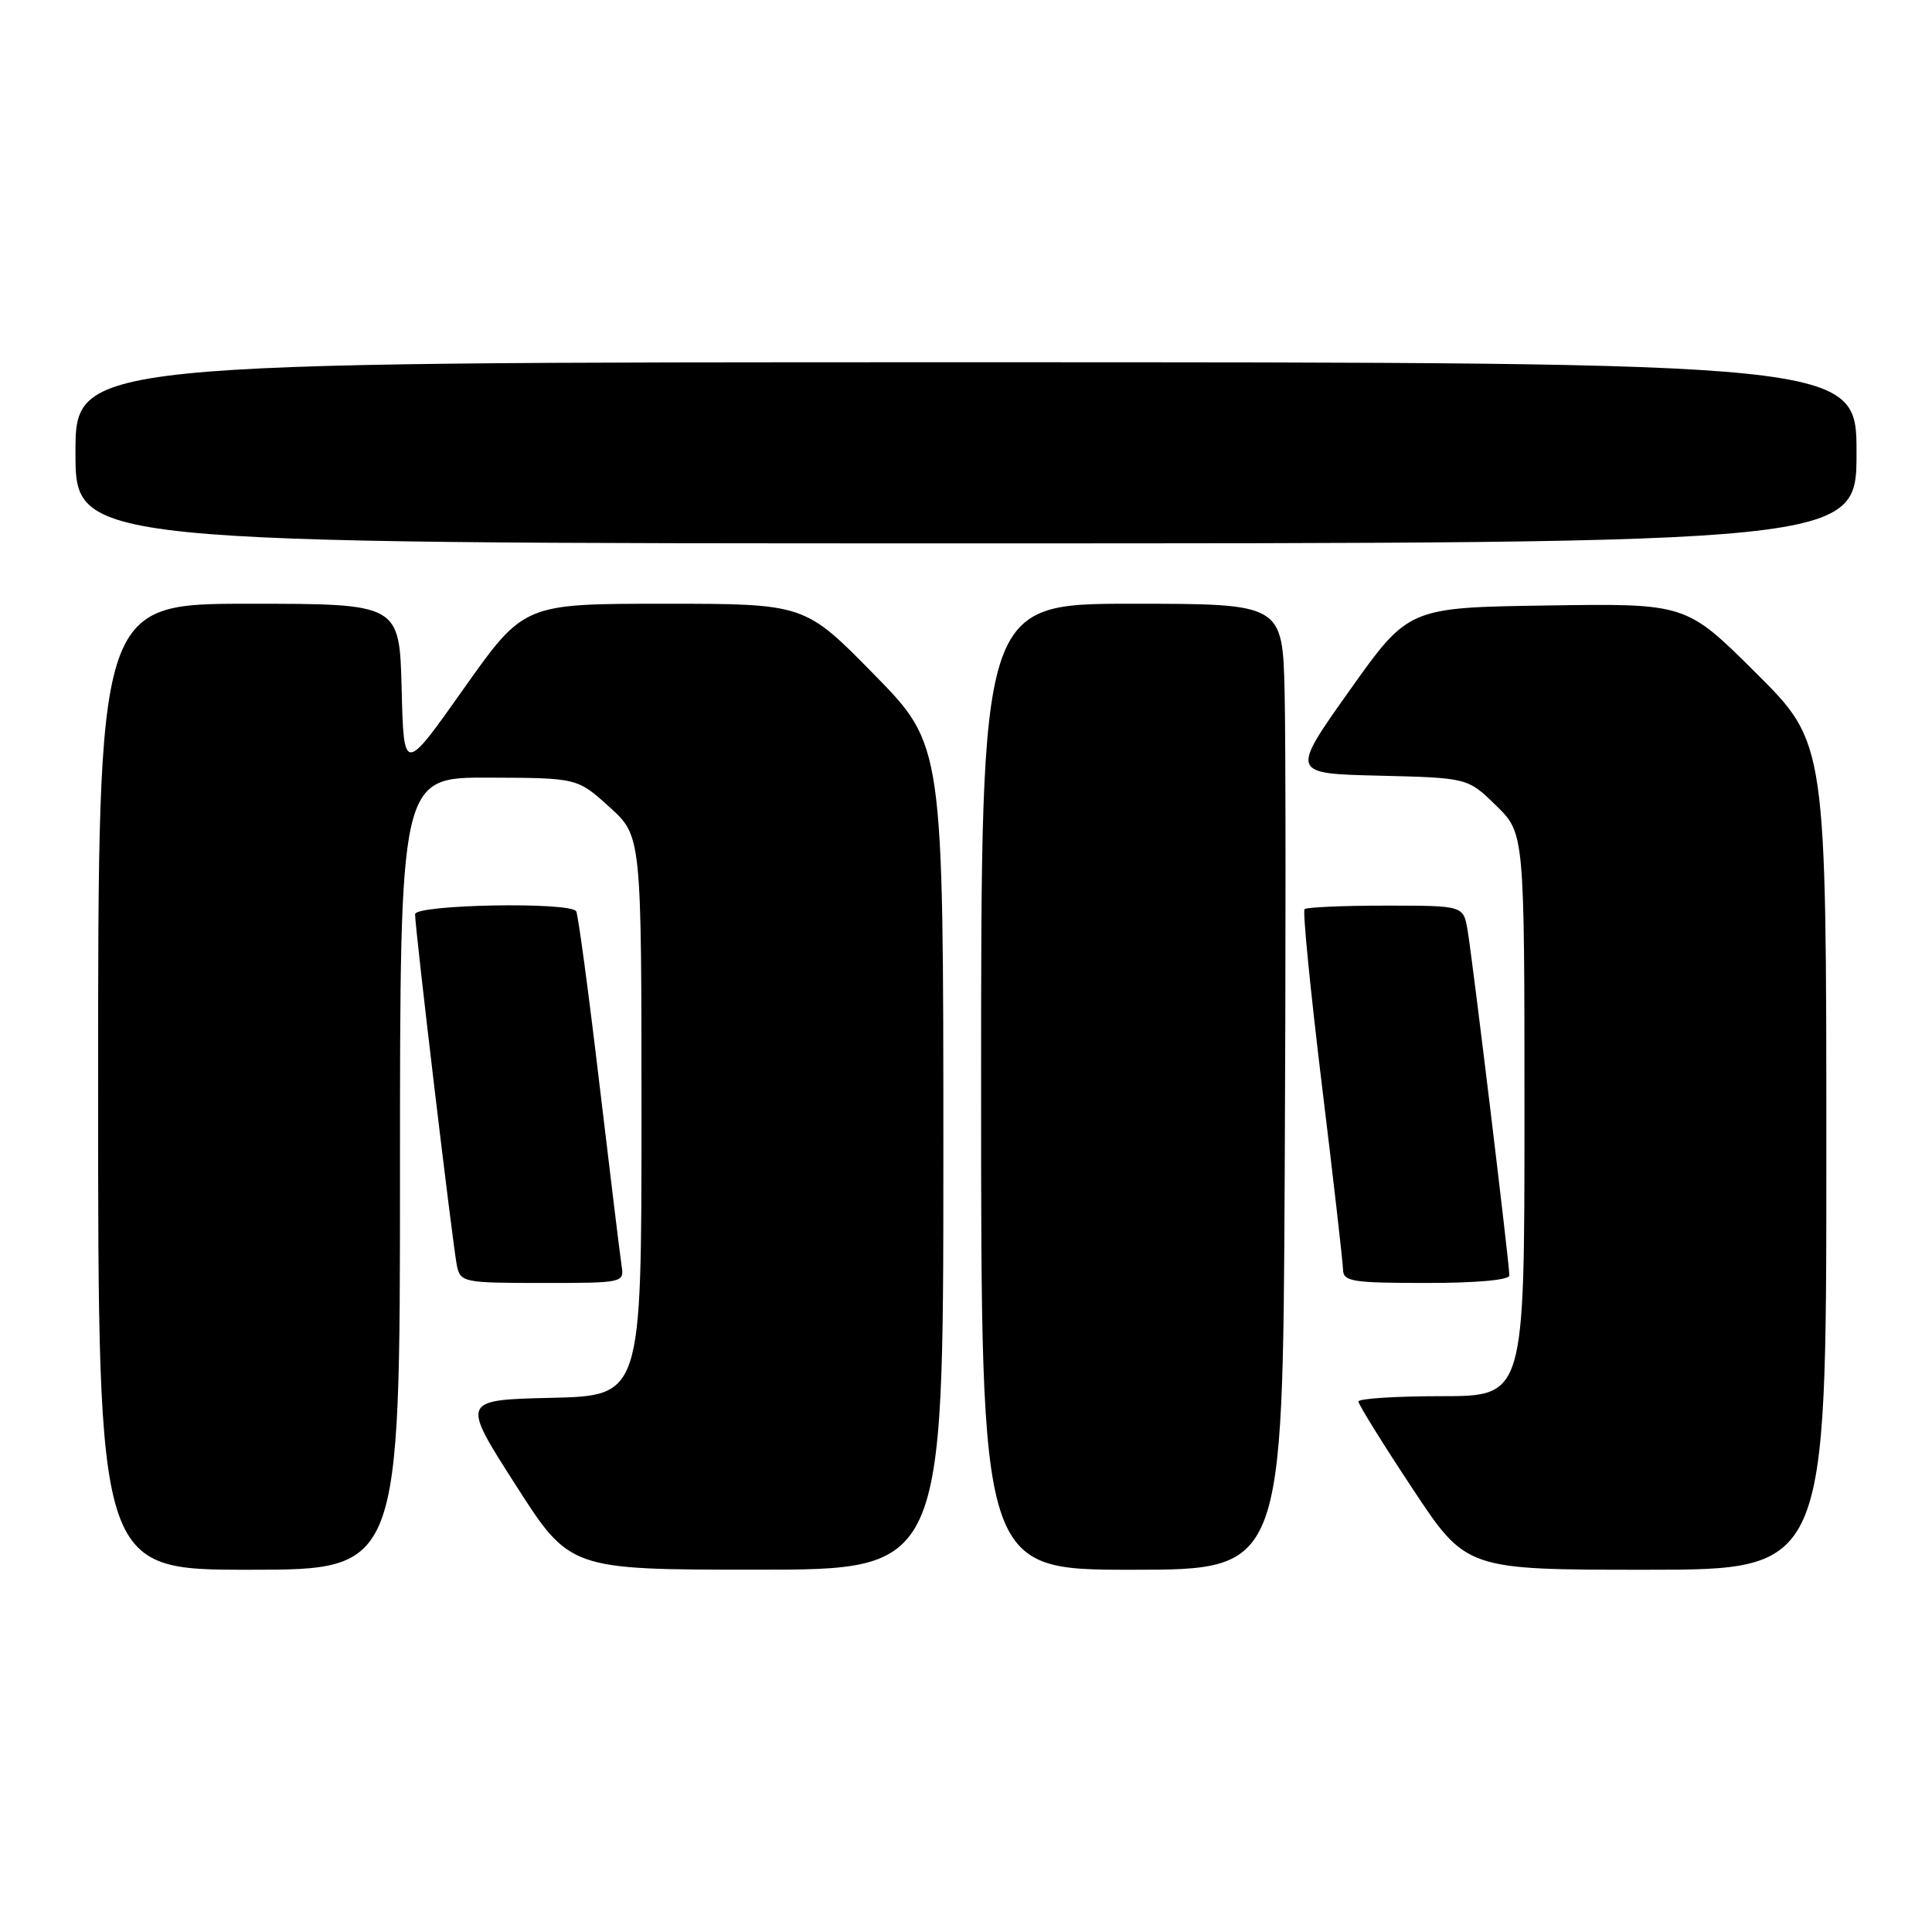 <?xml version="1.0" encoding="UTF-8" standalone="no"?>
<!DOCTYPE svg PUBLIC "-//W3C//DTD SVG 1.1//EN" "http://www.w3.org/Graphics/SVG/1.1/DTD/svg11.dtd" >
<svg xmlns="http://www.w3.org/2000/svg" xmlns:xlink="http://www.w3.org/1999/xlink" version="1.1" viewBox="0 0 256 256">
 <g >
 <path fill="currentColor"
d=" M 53.00 155.50 C 53.00 103.00 53.00 103.00 64.75 103.04 C 76.50 103.08 76.50 103.08 80.75 106.93 C 85.00 110.77 85.00 110.77 85.00 147.86 C 85.00 184.94 85.00 184.94 73.06 185.22 C 61.11 185.50 61.11 185.50 68.31 196.74 C 75.50 207.99 75.50 207.99 100.25 207.99 C 125.00 208.00 125.00 208.00 125.00 153.37 C 125.00 98.73 125.00 98.73 115.82 89.37 C 106.63 80.00 106.63 80.00 88.02 80.00 C 69.41 80.00 69.41 80.00 61.45 91.25 C 53.50 102.50 53.50 102.50 53.22 91.25 C 52.93 80.00 52.93 80.00 32.97 80.00 C 13.00 80.00 13.00 80.00 13.00 144.00 C 13.00 208.00 13.00 208.00 33.00 208.00 C 53.00 208.00 53.00 208.00 53.00 155.50 Z  M 170.23 155.75 C 170.38 127.01 170.37 98.21 170.22 91.75 C 169.94 80.00 169.94 80.00 149.97 80.00 C 130.00 80.00 130.00 80.00 130.00 144.00 C 130.00 208.00 130.00 208.00 149.98 208.00 C 169.97 208.00 169.97 208.00 170.23 155.75 Z  M 242.00 153.23 C 242.00 98.46 242.00 98.46 232.71 89.21 C 223.42 79.95 223.42 79.95 205.02 80.23 C 186.63 80.50 186.63 80.50 178.82 91.50 C 171.01 102.50 171.01 102.50 182.75 102.78 C 194.48 103.07 194.48 103.07 198.24 106.74 C 202.00 110.41 202.00 110.41 202.00 147.70 C 202.00 185.00 202.00 185.00 191.00 185.00 C 184.95 185.00 180.00 185.32 180.00 185.71 C 180.00 186.10 183.21 191.27 187.14 197.21 C 194.27 208.00 194.27 208.00 218.14 208.00 C 242.00 208.00 242.00 208.00 242.00 153.23 Z  M 82.37 167.75 C 82.18 166.51 80.85 155.60 79.41 143.50 C 77.98 131.40 76.60 121.16 76.35 120.75 C 75.55 119.47 55.00 119.85 55.00 121.14 C 55.00 123.10 60.03 165.37 60.55 167.75 C 61.02 169.91 61.45 170.00 71.88 170.00 C 82.56 170.00 82.72 169.97 82.37 167.75 Z  M 200.00 169.00 C 200.00 167.47 195.10 126.96 194.46 123.25 C 193.91 120.00 193.91 120.00 183.62 120.00 C 177.96 120.00 173.12 120.21 172.86 120.47 C 172.60 120.74 173.63 131.20 175.15 143.72 C 176.68 156.25 177.94 167.29 177.96 168.25 C 178.00 169.81 179.21 170.00 189.00 170.00 C 195.69 170.00 200.00 169.61 200.00 169.00 Z  M 246.00 60.00 C 246.00 48.00 246.00 48.00 128.00 48.00 C 10.00 48.00 10.00 48.00 10.00 60.00 C 10.00 72.00 10.00 72.00 128.00 72.00 C 246.00 72.00 246.00 72.00 246.00 60.00 Z "/>
</g>
</svg>